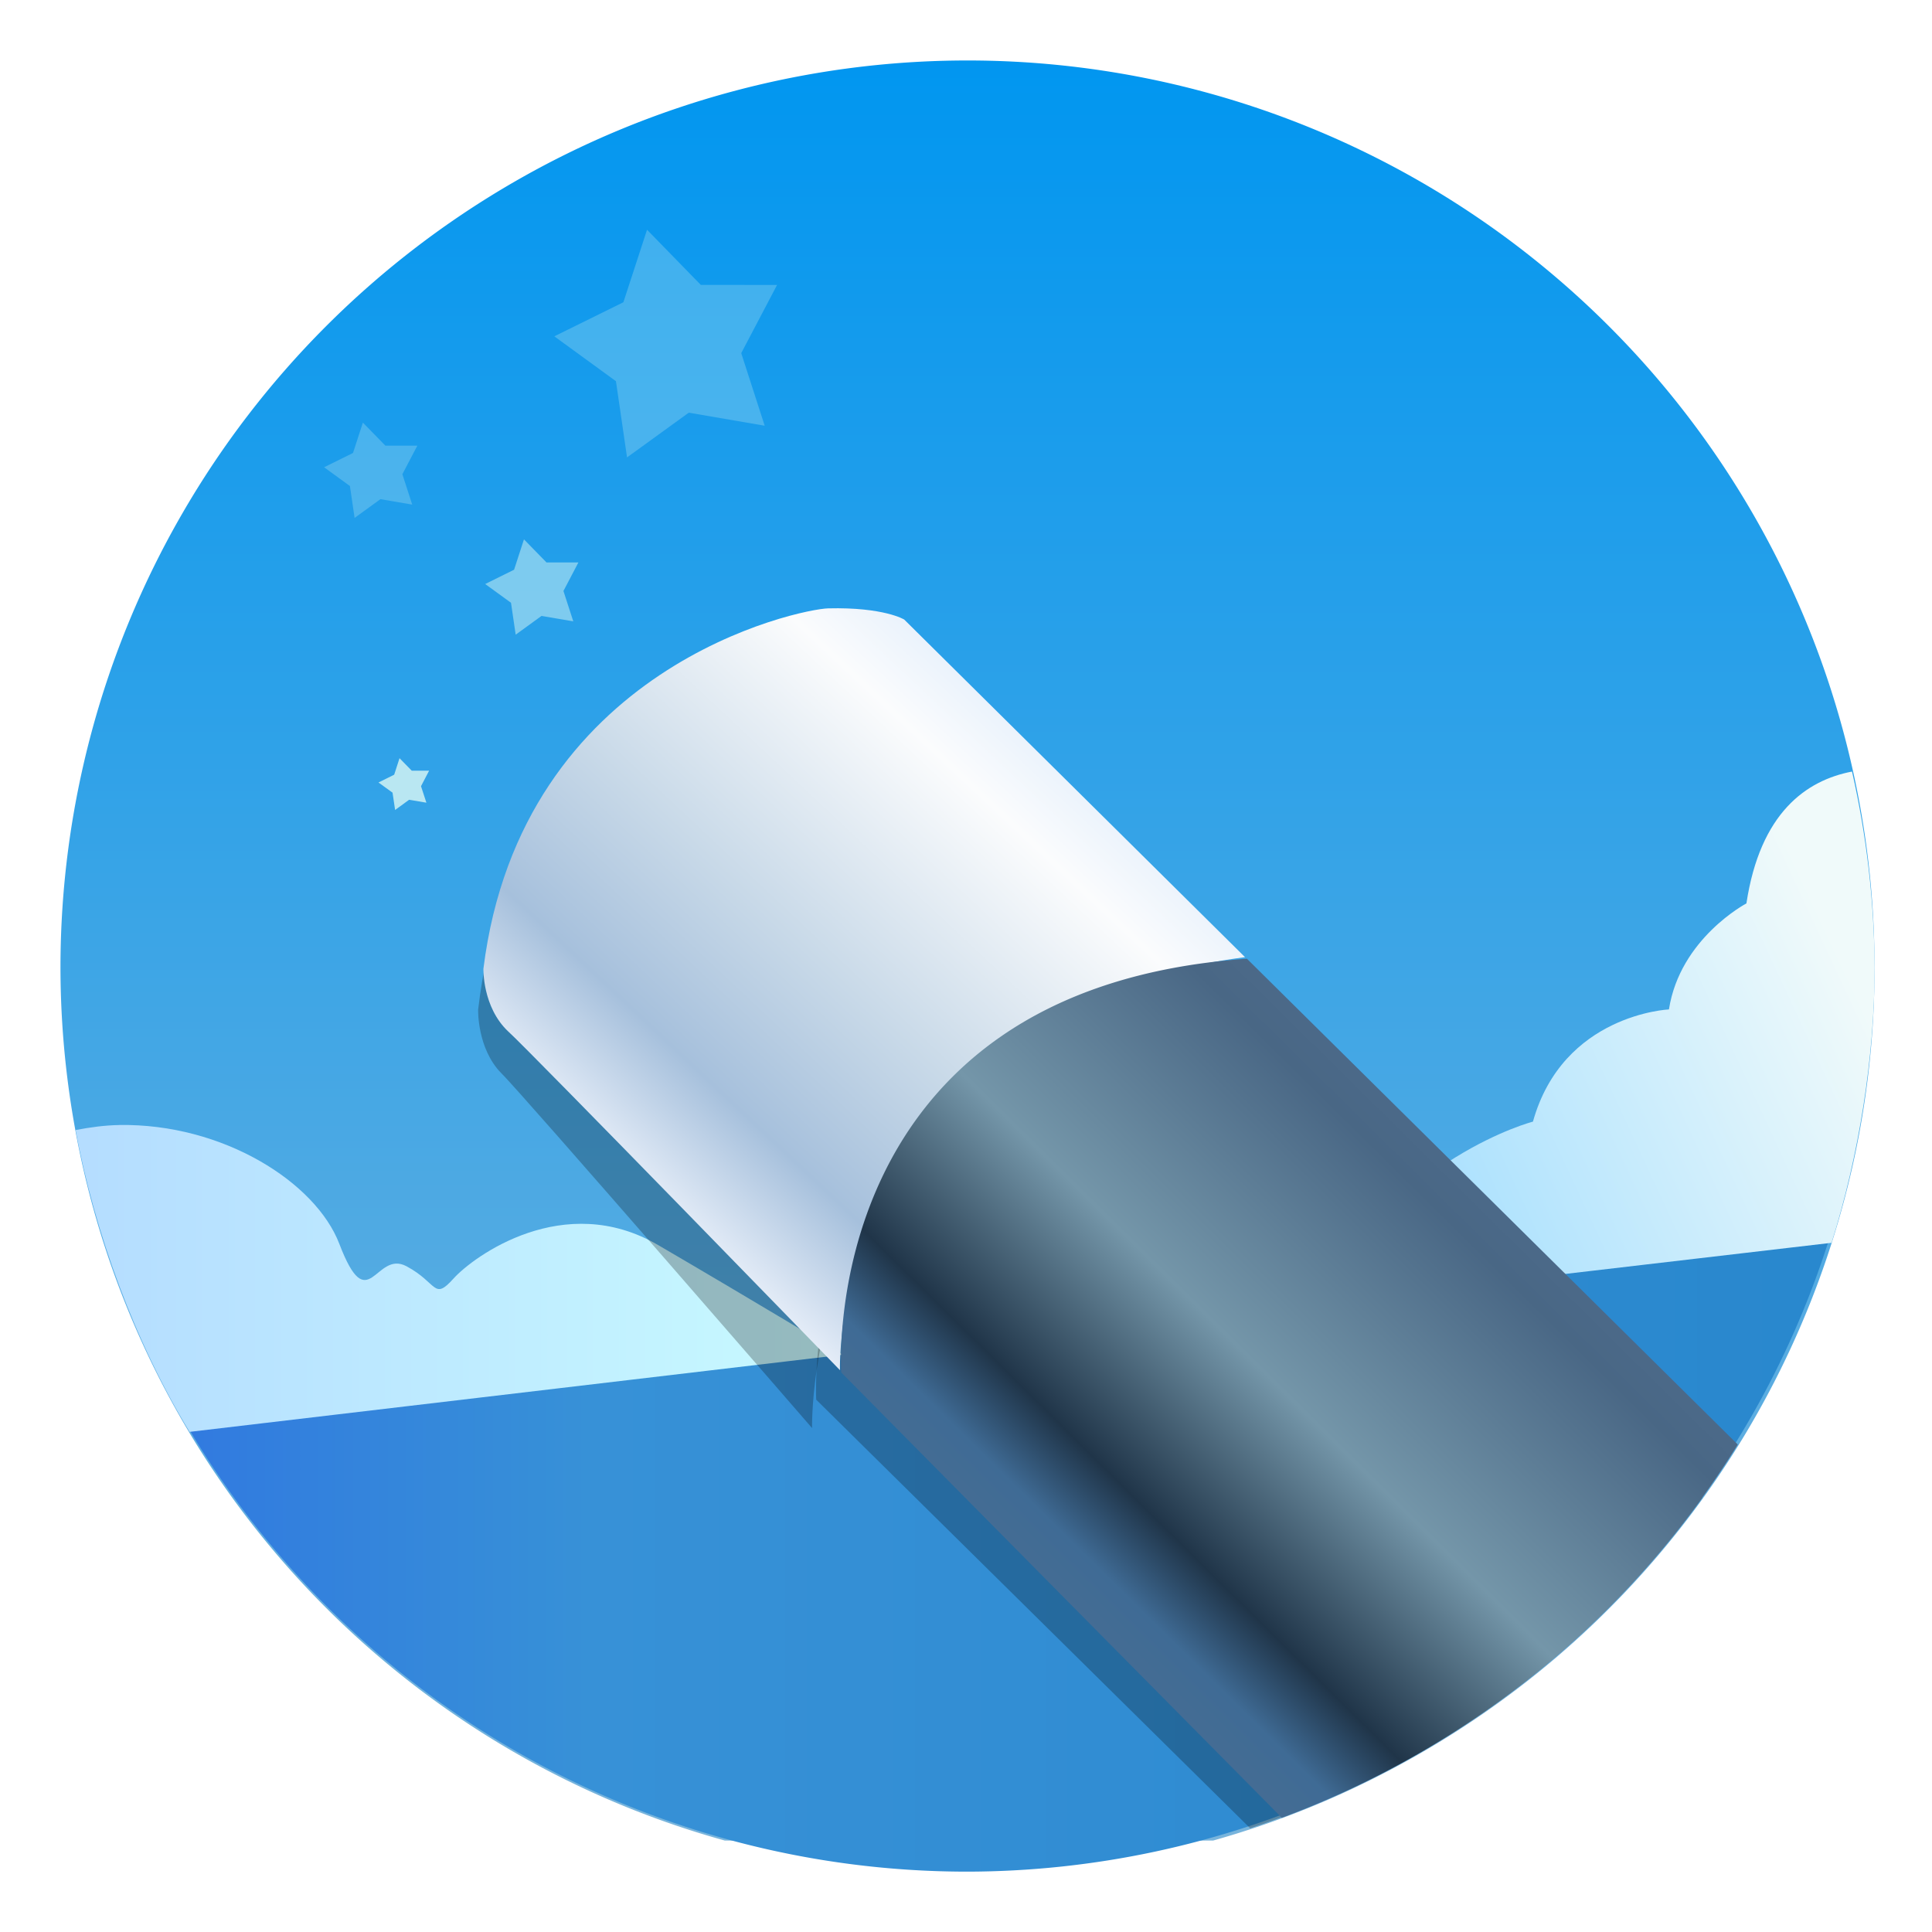 <?xml version="1.0" encoding="UTF-8"?>
<!-- Created with Inkscape (http://www.inkscape.org/) -->
<svg width="64" height="64" version="1.1" viewBox="0 0 16.933 16.933" xmlns="http://www.w3.org/2000/svg" xmlns:cc="http://creativecommons.org/ns#" xmlns:dc="http://purl.org/dc/elements/1.1/" xmlns:rdf="http://www.w3.org/1999/02/22-rdf-syntax-ns#" xmlns:xlink="http://www.w3.org/1999/xlink">
 <defs>
  <linearGradient id="i" x1="400.4" x2="400.4" y1="545.62" y2="517.62" gradientTransform="matrix(.42 0 0 .42 -173.34 -178.23)" gradientUnits="userSpaceOnUse">
   <stop stop-color="#d3d3d3" offset="0"/>
   <stop stop-color="#fcf9f9" offset="1"/>
  </linearGradient>
  <linearGradient id="f" x1="400.4" x2="400.4" y1="545.62" y2="517.62" gradientTransform="matrix(.433 0 0 .433 -193.09 -179.69)" gradientUnits="userSpaceOnUse">
   <stop stop-color="#8d3aff" offset="0"/>
   <stop stop-color="#ff3680" offset="1"/>
  </linearGradient>
  <linearGradient id="linearGradient2163" x1="-177.09" x2="-177.09" y1="-1.337" y2="-15.638" gradientTransform="matrix(4.123 0 0 4.123 763.76 66.092)" gradientUnits="userSpaceOnUse">
   <stop stop-color="#78b4dc" offset="0"/>
   <stop stop-color="#0096f0" offset="1"/>
  </linearGradient>
  <linearGradient id="linearGradient2208" x1="-230.89" x2="-207.22" y1="41.878" y2="41.878" gradientTransform="matrix(1.091 0 0 1.091 253.87 -3.381)" gradientUnits="userSpaceOnUse">
   <stop stop-color="#b4dcff" offset="0"/>
   <stop stop-color="#c8faff" offset="1"/>
  </linearGradient>
  <linearGradient id="linearGradient2216" x1="-192.39" x2="-175.89" y1="41.967" y2="34.297" gradientTransform="matrix(1.091 0 0 1.091 253.87 -3.381)" gradientUnits="userSpaceOnUse">
   <stop stop-color="#96d9ff" offset="0"/>
   <stop stop-color="#f0fafa" offset="1"/>
  </linearGradient>
  <linearGradient id="linearGradient2266" x1="-56.397" x2="-53.079" y1="10.521" y2="6.988" gradientTransform="matrix(1.091 0 0 1.091 67.179 -.894)" gradientUnits="userSpaceOnUse">
   <stop stop-color="#ecf2fb" offset="0"/>
   <stop stop-color="#a6c0dc" offset=".225"/>
   <stop stop-color="#c8d9e8" offset=".494"/>
   <stop stop-color="#fbfcfd" offset=".881"/>
   <stop stop-color="#ebf3fc" offset="1"/>
  </linearGradient>
  <linearGradient id="linearGradient2274" x1="-51.828" x2="-48.344" y1="15.061" y2="11.535" gradientTransform="matrix(4.123 0 0 4.123 253.87 -3.381)" gradientUnits="userSpaceOnUse">
   <stop stop-color="#466d93" offset="0"/>
   <stop stop-color="#3f6b95" offset=".106"/>
   <stop stop-color="#203549" offset=".228"/>
   <stop stop-color="#7496a9" offset=".519"/>
   <stop stop-color="#496785" offset=".906"/>
   <stop stop-color="#4c6a8a" offset="1"/>
  </linearGradient>
  <filter id="filter2295" x="-.057" y="-.064" width="1.113" height="1.128" color-interpolation-filters="sRGB">
   <feGaussianBlur stdDeviation="0.263"/>
  </filter>
  <linearGradient id="linearGradient2230-5" x1="-235.64" x2="-175.89" y1="49.391" y2="49.391" gradientTransform="matrix(.294 0 0 .294 68.296 -.916)" gradientUnits="userSpaceOnUse">
   <stop stop-color="#2d69e6" offset="0"/>
   <stop stop-color="#3791d7" offset=".35"/>
   <stop stop-color="#2887cd" offset="1"/>
  </linearGradient>
  <linearGradient id="linearGradient1233" x1="400.4" x2="400.4" y1="545.62" y2="517.62" gradientTransform="matrix(.458 0 0 .458 -190.77 -195.32)" gradientUnits="userSpaceOnUse" xlink:href="#i"/>
  <linearGradient id="linearGradient1235" x1="400.4" x2="400.4" y1="545.62" y2="517.62" gradientTransform="matrix(.473 0 0 .473 -212.31 -196.91)" gradientUnits="userSpaceOnUse" xlink:href="#f"/>
  <filter id="filter1300" x="-.099" y="-.106" width="1.197" height="1.211" color-interpolation-filters="sRGB">
   <feGaussianBlur stdDeviation="1.206"/>
  </filter>
 </defs>
 <path transform="scale(.265)" d="m32 2a30 30 0 0 0-30 30 30 30 0 0 0 21.969 28.873h16.156a30 30 0 0 0 21.873-28.834v-0.094a30 30 0 0 0-29.998-29.945z" fill="url(#linearGradient2163)" stroke-width="4.123"/>
 <path d="m16.027 10.875-14.368 1.655a7.937 7.937 0 0 0 6.808 3.874 7.937 7.937 0 0 0 7.56-5.529z" fill="url(#linearGradient2230-5)" stroke-width="1.112"/>
 <path transform="scale(.265)" d="m3.941 37.209c-0.475 0.008-0.958 0.073-1.441 0.166 0.622 3.371 1.97 7.032 3.771 9.982l21.605-2.551s-3.006-1.817-6.112-3.629c-3.106-1.812-6.1 0.372-6.766 1.111-0.666 0.74-0.517 0.146-1.553-0.408-1.035-0.555-1.259 1.776-2.221-0.738-0.781-2.043-3.856-3.99-7.283-3.934z" fill="url(#linearGradient2208)" stroke-width="4.123"/>
 <path transform="scale(.265)" d="m61.252 25.518c-1.515 0.292-3.036 1.362-3.492 4.361 0 0-2.196 1.153-2.562 3.506 0 0-3.504 0.155-4.498 3.711 0 0-4.42 1.139-7.192 6.003l17.069-1.995c0.916-2.921 1.419-6.158 1.424-9.086v-0.041c-0.015-2.174-0.265-4.339-0.748-6.459z" fill="url(#linearGradient2216)" stroke-width="4.123"/>
 <path transform="matrix(1.028 0 0 1.109 63.498 -.693)" d="m-54.31 5.798s-0.163-0.101-0.612-0.089c-0.222 0.006-2.465 0.46-2.77 2.895 0 0-0.01 0.307 0.198 0.503 0.157 0.139 2.649 2.804 2.649 2.804s-0.076-2.955 3.273-3.399z" filter="url(#filter2295)" opacity=".5"/>
 <path transform="scale(.265)" d="m39.705 33.045c-13.446 0.942-12.709 13.248-12.709 13.248l14.352 14.174a30 30 0 0 0 14.959-10.932z" filter="url(#filter1300)" opacity=".5" stroke-width="4.034"/>
 <path d="m7.925 5.43s-0.178-0.11-0.667-0.098c-0.242 0.006-2.689 0.502-3.021 3.158 0 0-0.01 0.335 0.216 0.549 0.171 0.152 2.909 2.97 2.909 2.97s-0.102-3.136 3.55-3.62z" fill="url(#linearGradient2266)" stroke-width="1.091"/>
 <path transform="scale(.265)" d="m41.242 31.709c-14.275 0.997-13.418 13.684-13.418 13.684l14.57 14.727a30 30 0 0 0 15.08-12.344l-16.232-16.066z" fill="url(#linearGradient2274)" stroke-width="4.123"/>
 <g transform="matrix(1.091 0 0 1.091 25.241 -1.351)" fill="#b9e7f2">
  <path transform="matrix(.8 .156 -.156 .8 38.674 12.43)" d="m-68.859 3.713-0.759 0.017-0.513 0.549-0.251-0.716-0.681-0.318 0.604-0.46 0.092-0.746 0.624 0.432 0.738-0.143-0.218 0.727z" opacity=".3"/>
  <path transform="matrix(.335 .065 -.065 .335 3.485 8.524)" d="m-68.859 3.713-0.759 0.017-0.513 0.549-0.251-0.716-0.681-0.318 0.604-0.46 0.092-0.746 0.624 0.432 0.738-0.143-0.218 0.727z" opacity=".3"/>
  <path transform="matrix(.335 .065 -.065 .335 4.779 9.462)" d="m-68.859 3.713-0.759 0.017-0.513 0.549-0.251-0.716-0.681-0.318 0.604-0.46 0.092-0.746 0.624 0.432 0.738-0.143-0.218 0.727z" opacity=".6"/>
  <path transform="matrix(.182 .035 -.035 .182 -7.048 9.421)" d="m-68.859 3.713-0.759 0.017-0.513 0.549-0.251-0.716-0.681-0.318 0.604-0.46 0.092-0.746 0.624 0.432 0.738-0.143-0.218 0.727z"/>
 </g>
 <g transform="translate(-21.834 .897)" fill="#5e4aa6" stroke-width=".265">
  <circle cx="-330.35" cy="-328.38" r="0"/>
  <circle cx="-312.11" cy="-326.25" r="0"/>
  <circle cx="-306.02" cy="-333.07" r="0"/>
  <circle cx="-308.84" cy="-326.01" r="0"/>
 </g>
 <circle cx="-5.235" cy="44.956" r="0" fill="url(#i)" image-rendering="optimizeSpeed" stroke-width=".265"/>
 <circle cx="-19.466" cy="50.818" r="0" fill="none" image-rendering="optimizeSpeed" stroke="url(#f)" stroke-width=".563"/>
 <g transform="matrix(1.091 0 0 1.091 -25.498 .084)" fill="#5e4aa6" stroke-width=".265">
  <circle cx="-330.35" cy="-328.38" r="0"/>
  <circle cx="-312.11" cy="-326.25" r="0"/>
  <circle cx="-306.02" cy="-333.07" r="0"/>
  <circle cx="-308.84" cy="-326.01" r="0"/>
 </g>
 <circle cx="-7.39" cy="48.146" r="0" fill="url(#linearGradient1233)" image-rendering="optimizeSpeed" stroke-width=".289"/>
 <circle cx="-22.914" cy="54.541" r="0" fill="none" image-rendering="optimizeSpeed" stroke="url(#linearGradient1235)" stroke-width=".615"/>
</svg>
